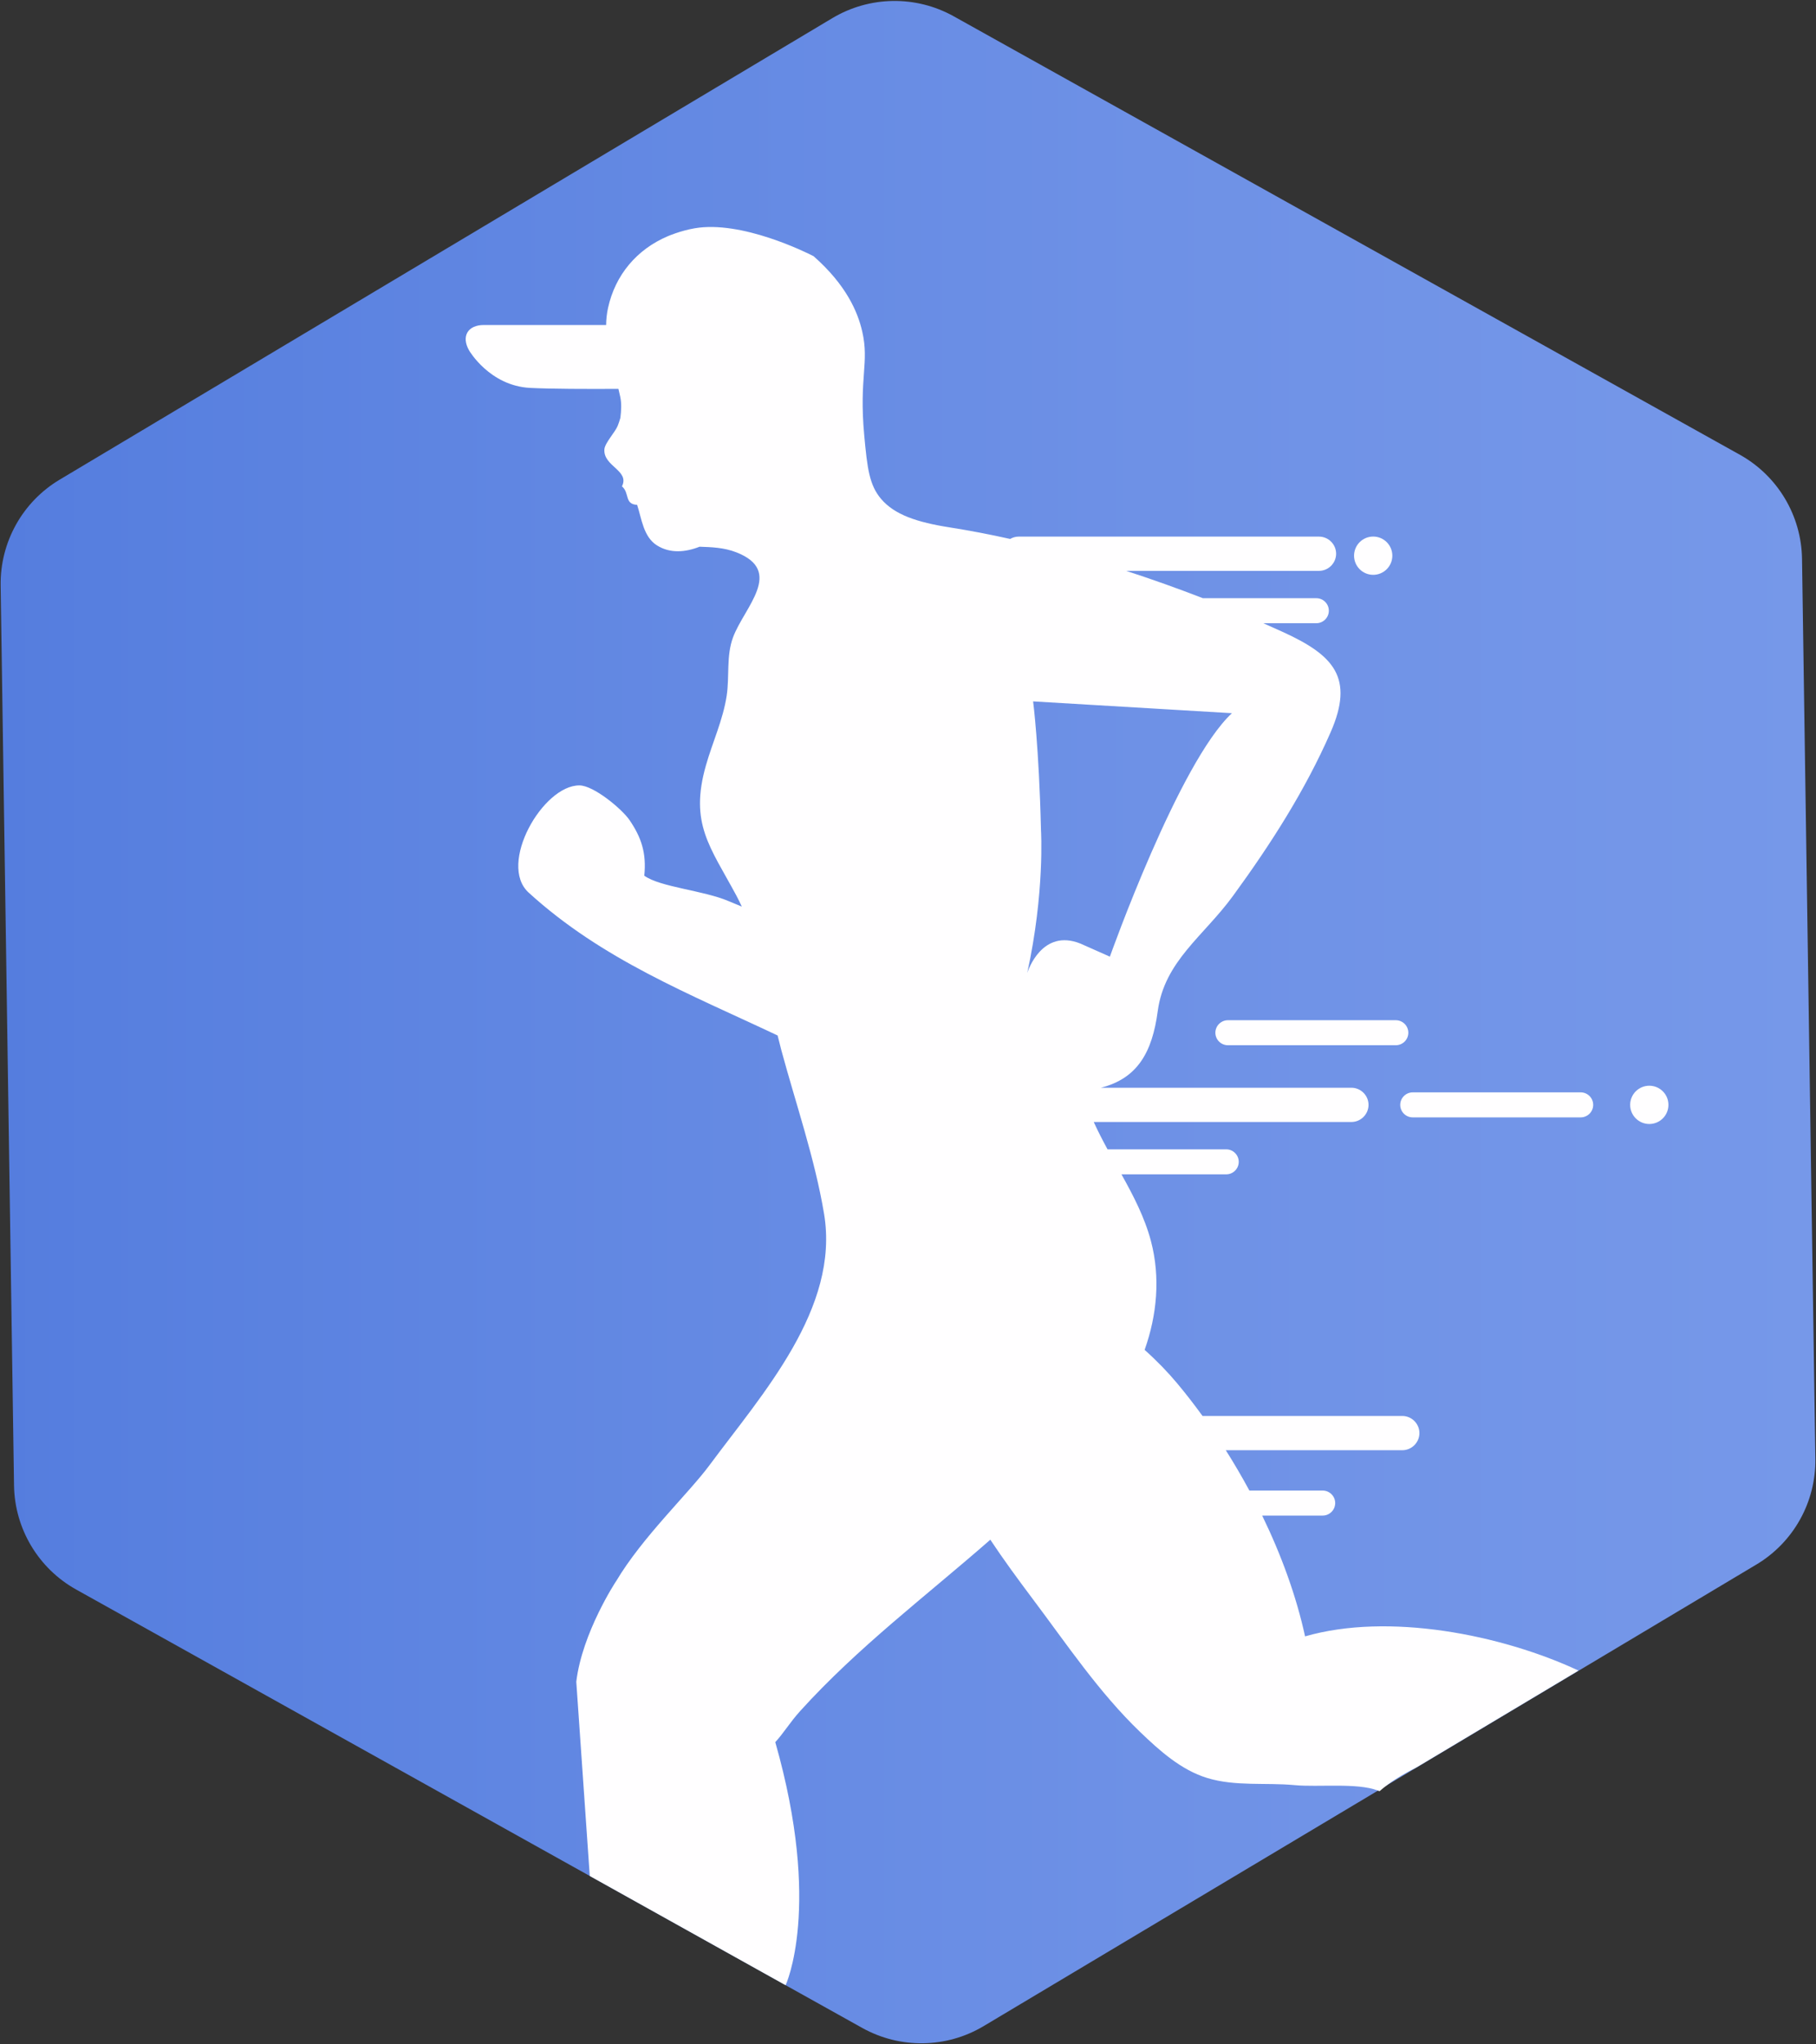 <svg width="334" height="376" viewBox="0 0 334 376" fill="none" xmlns="http://www.w3.org/2000/svg">
<rect x="0" y="0" width="334" height="376" fill="#333333" stroke="none"/>
<path d="M333.88 268.298C334 276.268 329.86 283.698 323.01 287.778L290.35 307.288L260.56 325.088L255.35 328.198L253.43 329.348L180.9 372.668C174.06 376.748 165.56 376.878 158.59 372.998L14.02 292.368C7.06 288.488 2.7 281.188 2.58 273.218L0.12 107.698C-0 99.728 4.14 92.298 10.98 88.218L153.1 3.328C159.94 -0.752 168.45 -0.882 175.41 2.998L319.99 83.638C326.95 87.518 331.31 94.818 331.43 102.788L333.88 268.298Z" fill="url(#paint0_linear)"/>
<path d="M149.63 47.117C148.28 46.427 136.4 40.507 127.77 41.987C125.09 42.447 122.8 43.457 122.8 43.457C117.11 45.877 113.15 50.587 111.83 56.637C111.6 57.697 111.49 58.737 111.48 59.777H89C86.01 59.777 84.79 61.887 86.29 64.477C86.29 64.477 90.05 70.957 97.49 71.347C101.31 71.547 108.07 71.557 113.74 71.527C113.86 72.037 113.98 72.547 114.09 73.057C114.34 74.277 114.26 75.557 114.1 76.857C113.96 77.347 113.8 77.837 113.61 78.317C113.14 79.497 111.24 81.477 111.16 82.647C110.93 85.787 115.86 86.517 114.39 89.457C115.84 90.667 114.79 92.737 117.18 92.857C118 95.317 118.31 98.747 120.85 100.327C123.27 101.837 126.08 101.577 128.67 100.557C130.85 100.637 133.13 100.697 135.4 101.577C144.32 105.037 136.87 111.697 134.82 117.227C133.55 120.647 134.19 124.427 133.65 127.967C132.97 132.427 131.05 136.497 129.83 140.797C126.79 151.477 130.59 155.707 135.42 164.697C135.78 165.367 136.11 166.047 136.43 166.747C135.59 166.407 134.76 166.067 133.99 165.737C129.43 163.777 121.38 163.167 118.5 161.067C118.92 156.897 117.96 154.037 115.79 150.847C114.4 148.807 109.2 144.477 106.58 144.457C99.84 144.407 91.51 158.957 97.23 164.177C110.77 176.527 126.8 182.787 143.02 190.457C143.24 191.357 143.46 192.237 143.69 193.107C146.37 203.017 149.87 213.117 151.56 223.247C154.47 240.657 140.18 256.397 130.51 269.467C126.61 274.737 118.13 282.707 113.29 290.877C113.29 290.877 113.29 290.877 113.28 290.877C113.28 290.877 107.08 300.267 105.99 309.317L108.47 345.047L144.49 365.137C144.49 365.137 151.24 350.787 142.59 320.427C144.08 318.837 145.31 316.757 147.17 314.707C157.75 303.007 170.35 293.527 182.14 283.197C184.61 286.927 187.28 290.547 189.97 294.137C196.26 302.507 202.14 311.307 209.72 318.587C213.28 322.007 217.23 325.557 222.04 327.027C227.23 328.607 232.79 327.837 238.11 328.337C242.46 328.747 249.62 327.867 253.4 329.327C253.51 329.367 253.62 329.417 253.72 329.457C254.23 329.007 254.76 328.587 255.32 328.177C256.89 327.027 258.66 326.017 260.53 325.067L290.32 307.267C276.08 300.627 255.37 296.557 240.03 300.977C238.42 293.577 235.66 286.007 232.14 278.757H243.27C244.53 278.757 245.57 277.727 245.57 276.457C245.57 275.197 244.54 274.157 243.27 274.157H229.79C228.42 271.627 226.97 269.147 225.45 266.737H257.91C259.64 266.737 261.06 265.317 261.06 263.587C261.06 261.857 259.64 260.437 257.91 260.437H221.17C219.65 258.347 218.1 256.337 216.5 254.427C214.84 252.437 212.81 250.327 210.52 248.277C212.8 241.877 213.44 234.937 211.69 228.297C210.54 223.937 208.46 219.937 206.26 215.997H225.53C226.79 215.997 227.83 214.967 227.83 213.697C227.83 212.437 226.8 211.397 225.53 211.397H203.7C202.8 209.737 201.93 208.067 201.16 206.367H248.55C250.28 206.367 251.7 204.947 251.7 203.217C251.7 201.487 250.28 200.067 248.55 200.067H202.48C209.19 198.357 211.92 193.577 212.93 185.987C214.16 176.777 221.37 172.197 226.77 164.787C233.66 155.347 240.04 145.407 244.74 134.657C249.11 124.657 245.31 120.537 236.05 116.287C234.83 115.727 233.6 115.177 232.35 114.627H242.1C243.36 114.627 244.4 113.597 244.4 112.327C244.4 111.057 243.37 110.027 242.1 110.027H221.24C216.62 108.237 211.89 106.547 207.12 104.997H242.59C244.32 104.997 245.74 103.577 245.74 101.847C245.74 100.117 244.32 98.697 242.59 98.697H187.35C186.78 98.697 186.25 98.857 185.79 99.127C182.05 98.297 178.33 97.577 174.69 97.007C168.57 96.047 164.52 94.657 162.06 91.777C159.89 89.227 159.51 86.167 158.95 80.057C157.97 69.387 159.9 66.747 158.59 61.007C157.77 57.377 155.64 52.407 149.63 47.117ZM204.13 175.957L198.7 173.547C191.65 170.727 189.06 178.547 188.93 178.957C192.18 164.117 191.46 152.727 191.46 152.727C191.1 137.337 190.01 129.007 190.01 129.007L226.58 131.177C216.81 140.237 204.13 175.957 204.13 175.957Z" fill="#FFFEFF"/>
<path d="M252.559 105.727C254.503 105.727 256.079 104.152 256.079 102.208C256.079 100.263 254.503 98.688 252.559 98.688C250.615 98.688 249.039 100.263 249.039 102.208C249.039 104.152 250.615 105.727 252.559 105.727Z" fill="#FFFEFF"/>
<path d="M303.34 206.735C305.284 206.735 306.86 205.159 306.86 203.215C306.86 201.271 305.284 199.695 303.34 199.695C301.396 199.695 299.82 201.271 299.82 203.215C299.82 205.159 301.396 206.735 303.34 206.735Z" fill="#FFFEFF"/>
<path d="M290.721 200.918H259.831C258.571 200.918 257.531 201.948 257.531 203.218C257.531 204.488 258.561 205.518 259.831 205.518H290.721C291.981 205.518 293.021 204.488 293.021 203.218C293.021 201.948 291.991 200.918 290.721 200.918Z" fill="#FFFEFF"/>
<path d="M223.531 189.948C223.531 191.208 224.561 192.248 225.831 192.248H256.721C257.981 192.248 259.021 191.218 259.021 189.948C259.021 188.688 257.991 187.648 256.721 187.648H225.831C224.571 187.648 223.531 188.688 223.531 189.948Z" fill="#FFFEFF"/>
<defs>
<linearGradient id="paint0_linear" x1="0.122" y1="187.998" x2="333.877" y2="187.998" gradientUnits="userSpaceOnUse">
<stop stop-color="#557DDE"/>
<stop offset="0.054" stop-color="#577FDF"/>
<stop offset="0.631" stop-color="#6E91E6"/>
<stop offset="1" stop-color="#7698E9"/>
</linearGradient>
</defs>
</svg>
